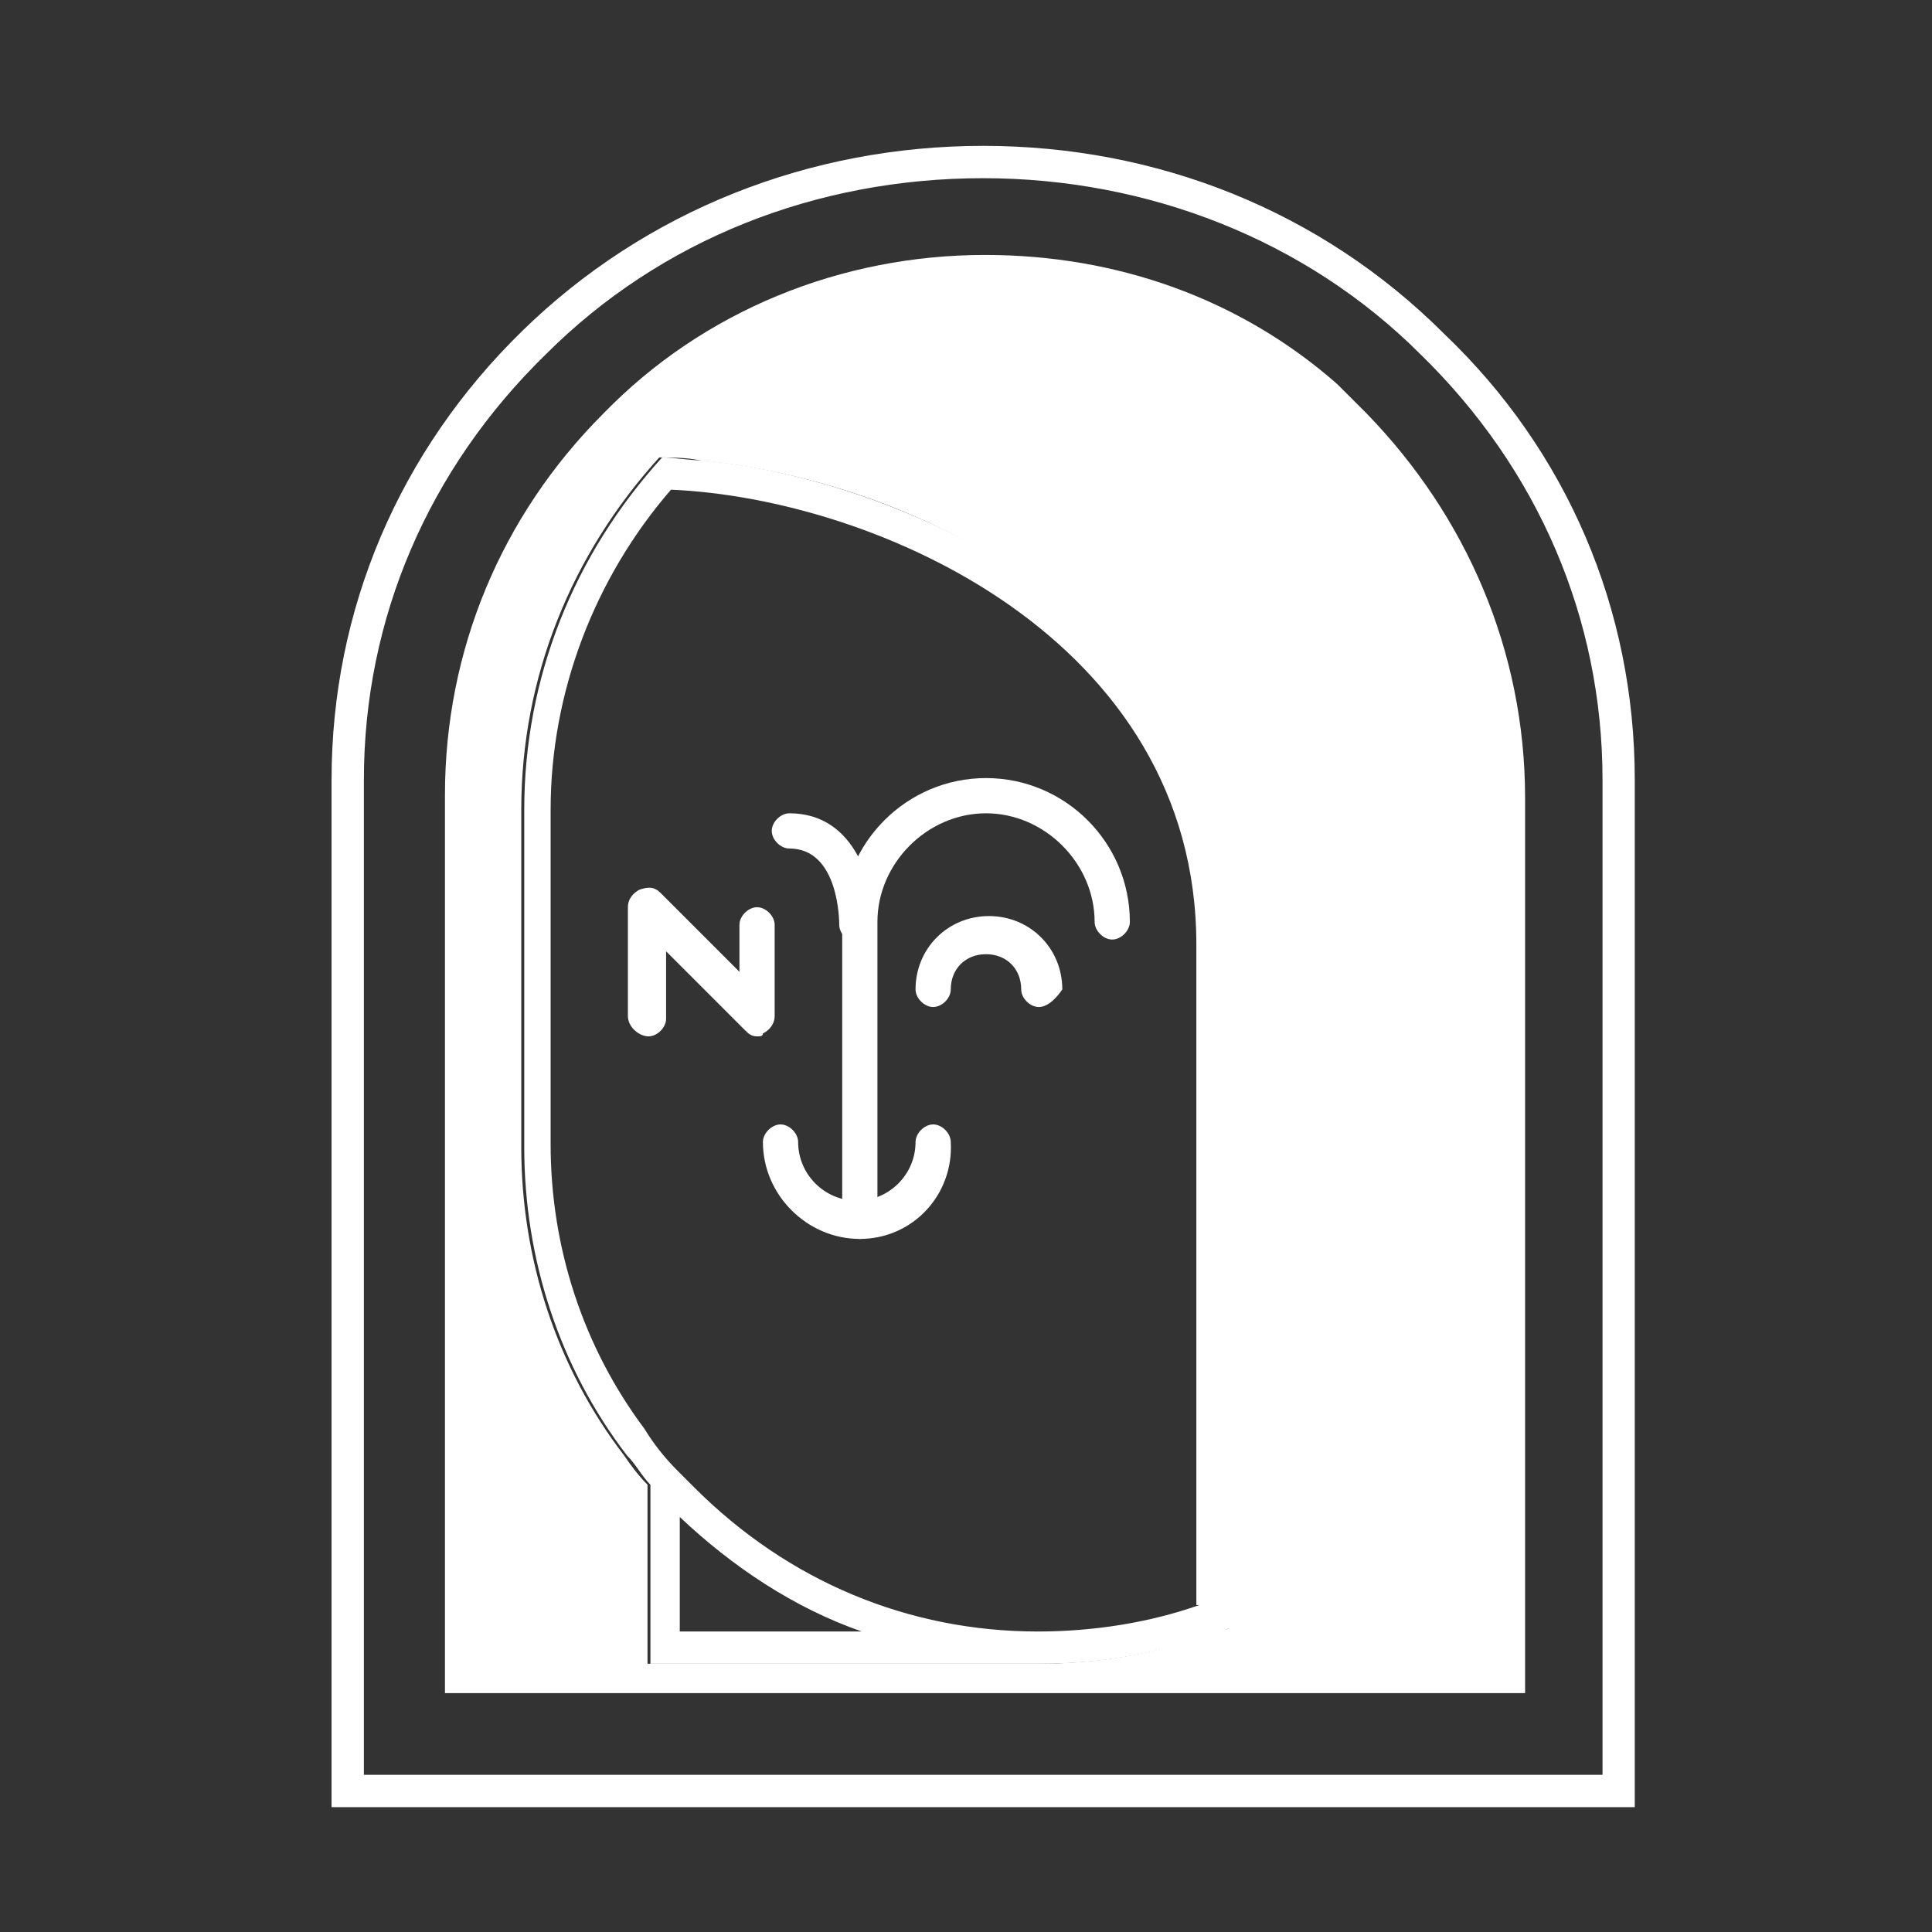 <svg width="26" height="26" viewBox="0 0 26 26" fill="none" xmlns="http://www.w3.org/2000/svg">
<rect x="0" y="0" width="26" height="26" fill="#333333" stroke="none"/>
<path d="M13.231 2.398C15.443 2.398 17.576 3.227 19.116 4.768C20.697 6.308 21.566 8.323 21.566 10.495V23.885H4.897V10.495C4.897 8.323 5.766 6.308 7.346 4.768C8.886 3.227 10.98 2.398 13.231 2.398ZM13.231 1.963C10.901 1.963 8.689 2.832 7.03 4.452C5.371 6.071 4.462 8.204 4.462 10.495V24.32H22V10.495C22 8.204 21.091 6.071 19.433 4.491C17.773 2.832 15.562 1.963 13.231 1.963V1.963Z" fill="white"/>
<path d="M18.391 5.564L17.996 5.169C16.693 4.023 15.034 3.431 13.256 3.431C11.321 3.431 9.464 4.181 8.121 5.564C6.739 6.946 5.988 8.763 5.988 10.698V22.785H20.524V10.738C20.524 8.763 19.734 6.946 18.391 5.564ZM16.14 22.035C15.468 22.272 14.718 22.39 13.967 22.39H8.714V19.981C8.595 19.862 8.477 19.704 8.398 19.586C7.489 18.401 7.015 16.939 7.015 15.438V10.896C7.015 9.118 7.687 7.46 8.872 6.156C9.03 6.156 9.227 6.156 9.425 6.196C10.649 6.314 12.308 6.749 13.73 7.736C14.994 8.605 16.535 10.185 16.535 12.752V21.916C16.416 21.956 16.298 21.995 16.14 22.035Z" fill="white"/>
<path d="M13.77 7.736C12.348 6.788 10.689 6.314 9.464 6.196C9.267 6.196 9.069 6.156 8.911 6.156C7.726 7.459 7.055 9.118 7.055 10.896V15.438C7.055 16.939 7.529 18.401 8.437 19.586C8.556 19.704 8.635 19.862 8.753 19.981V22.39H14.007C14.757 22.39 15.468 22.272 16.179 22.035C16.337 21.995 16.456 21.956 16.614 21.877V12.713C16.574 10.146 15.034 8.605 13.77 7.736ZM9.148 21.956V20.415C9.859 21.087 10.689 21.64 11.597 21.956H9.148ZM16.14 21.6C15.468 21.837 14.718 21.956 13.967 21.956C12.229 21.956 10.61 21.284 9.346 20.02L9.109 19.783C8.951 19.625 8.793 19.428 8.674 19.23C7.845 18.124 7.41 16.781 7.41 15.399V10.896C7.41 9.316 8.003 7.775 9.03 6.59C11.795 6.709 16.1 8.605 16.1 12.713V21.6H16.14Z" fill="white"/>
<path d="M11.571 16.673C11.452 16.673 11.334 16.554 11.334 16.436V12.407C11.334 11.34 12.203 10.471 13.269 10.471C14.336 10.471 15.205 11.34 15.205 12.407C15.205 12.525 15.086 12.644 14.968 12.644C14.849 12.644 14.731 12.525 14.731 12.407C14.731 11.617 14.059 10.945 13.269 10.945C12.479 10.945 11.808 11.617 11.808 12.407V16.436C11.808 16.554 11.689 16.673 11.571 16.673Z" fill="white"/>
<path d="M13.98 13.552C13.862 13.552 13.743 13.434 13.743 13.315C13.743 13.039 13.546 12.841 13.269 12.841C12.993 12.841 12.795 13.039 12.795 13.315C12.795 13.434 12.677 13.552 12.558 13.552C12.44 13.552 12.321 13.434 12.321 13.315C12.321 12.762 12.756 12.328 13.309 12.328C13.862 12.328 14.296 12.762 14.296 13.315C14.217 13.434 14.099 13.552 13.98 13.552Z" fill="white"/>
<path d="M11.571 16.673C10.86 16.673 10.267 16.08 10.267 15.369C10.267 15.251 10.386 15.132 10.504 15.132C10.623 15.132 10.741 15.251 10.741 15.369C10.741 15.804 11.097 16.159 11.531 16.159C11.966 16.159 12.321 15.804 12.321 15.369C12.321 15.251 12.44 15.132 12.558 15.132C12.677 15.132 12.795 15.251 12.795 15.369C12.835 16.08 12.282 16.673 11.571 16.673Z" fill="white"/>
<path d="M10.188 13.947C10.109 13.947 10.07 13.908 10.03 13.868L8.964 12.802V13.71C8.964 13.829 8.845 13.947 8.727 13.947C8.608 13.947 8.45 13.829 8.45 13.671V12.209C8.45 12.091 8.529 12.012 8.608 11.972C8.727 11.933 8.806 11.933 8.885 12.012L9.951 13.078V12.446C9.951 12.328 10.07 12.209 10.188 12.209C10.307 12.209 10.425 12.328 10.425 12.446V13.671C10.425 13.789 10.346 13.868 10.267 13.908C10.267 13.947 10.228 13.947 10.188 13.947Z" fill="white"/>
<path d="M11.531 12.683C11.413 12.683 11.294 12.565 11.294 12.446C11.294 12.407 11.294 11.419 10.623 11.419C10.504 11.419 10.386 11.301 10.386 11.182C10.386 11.064 10.504 10.945 10.623 10.945C11.531 10.945 11.768 11.933 11.768 12.446C11.768 12.565 11.65 12.683 11.531 12.683Z" fill="white"/>
</svg>
